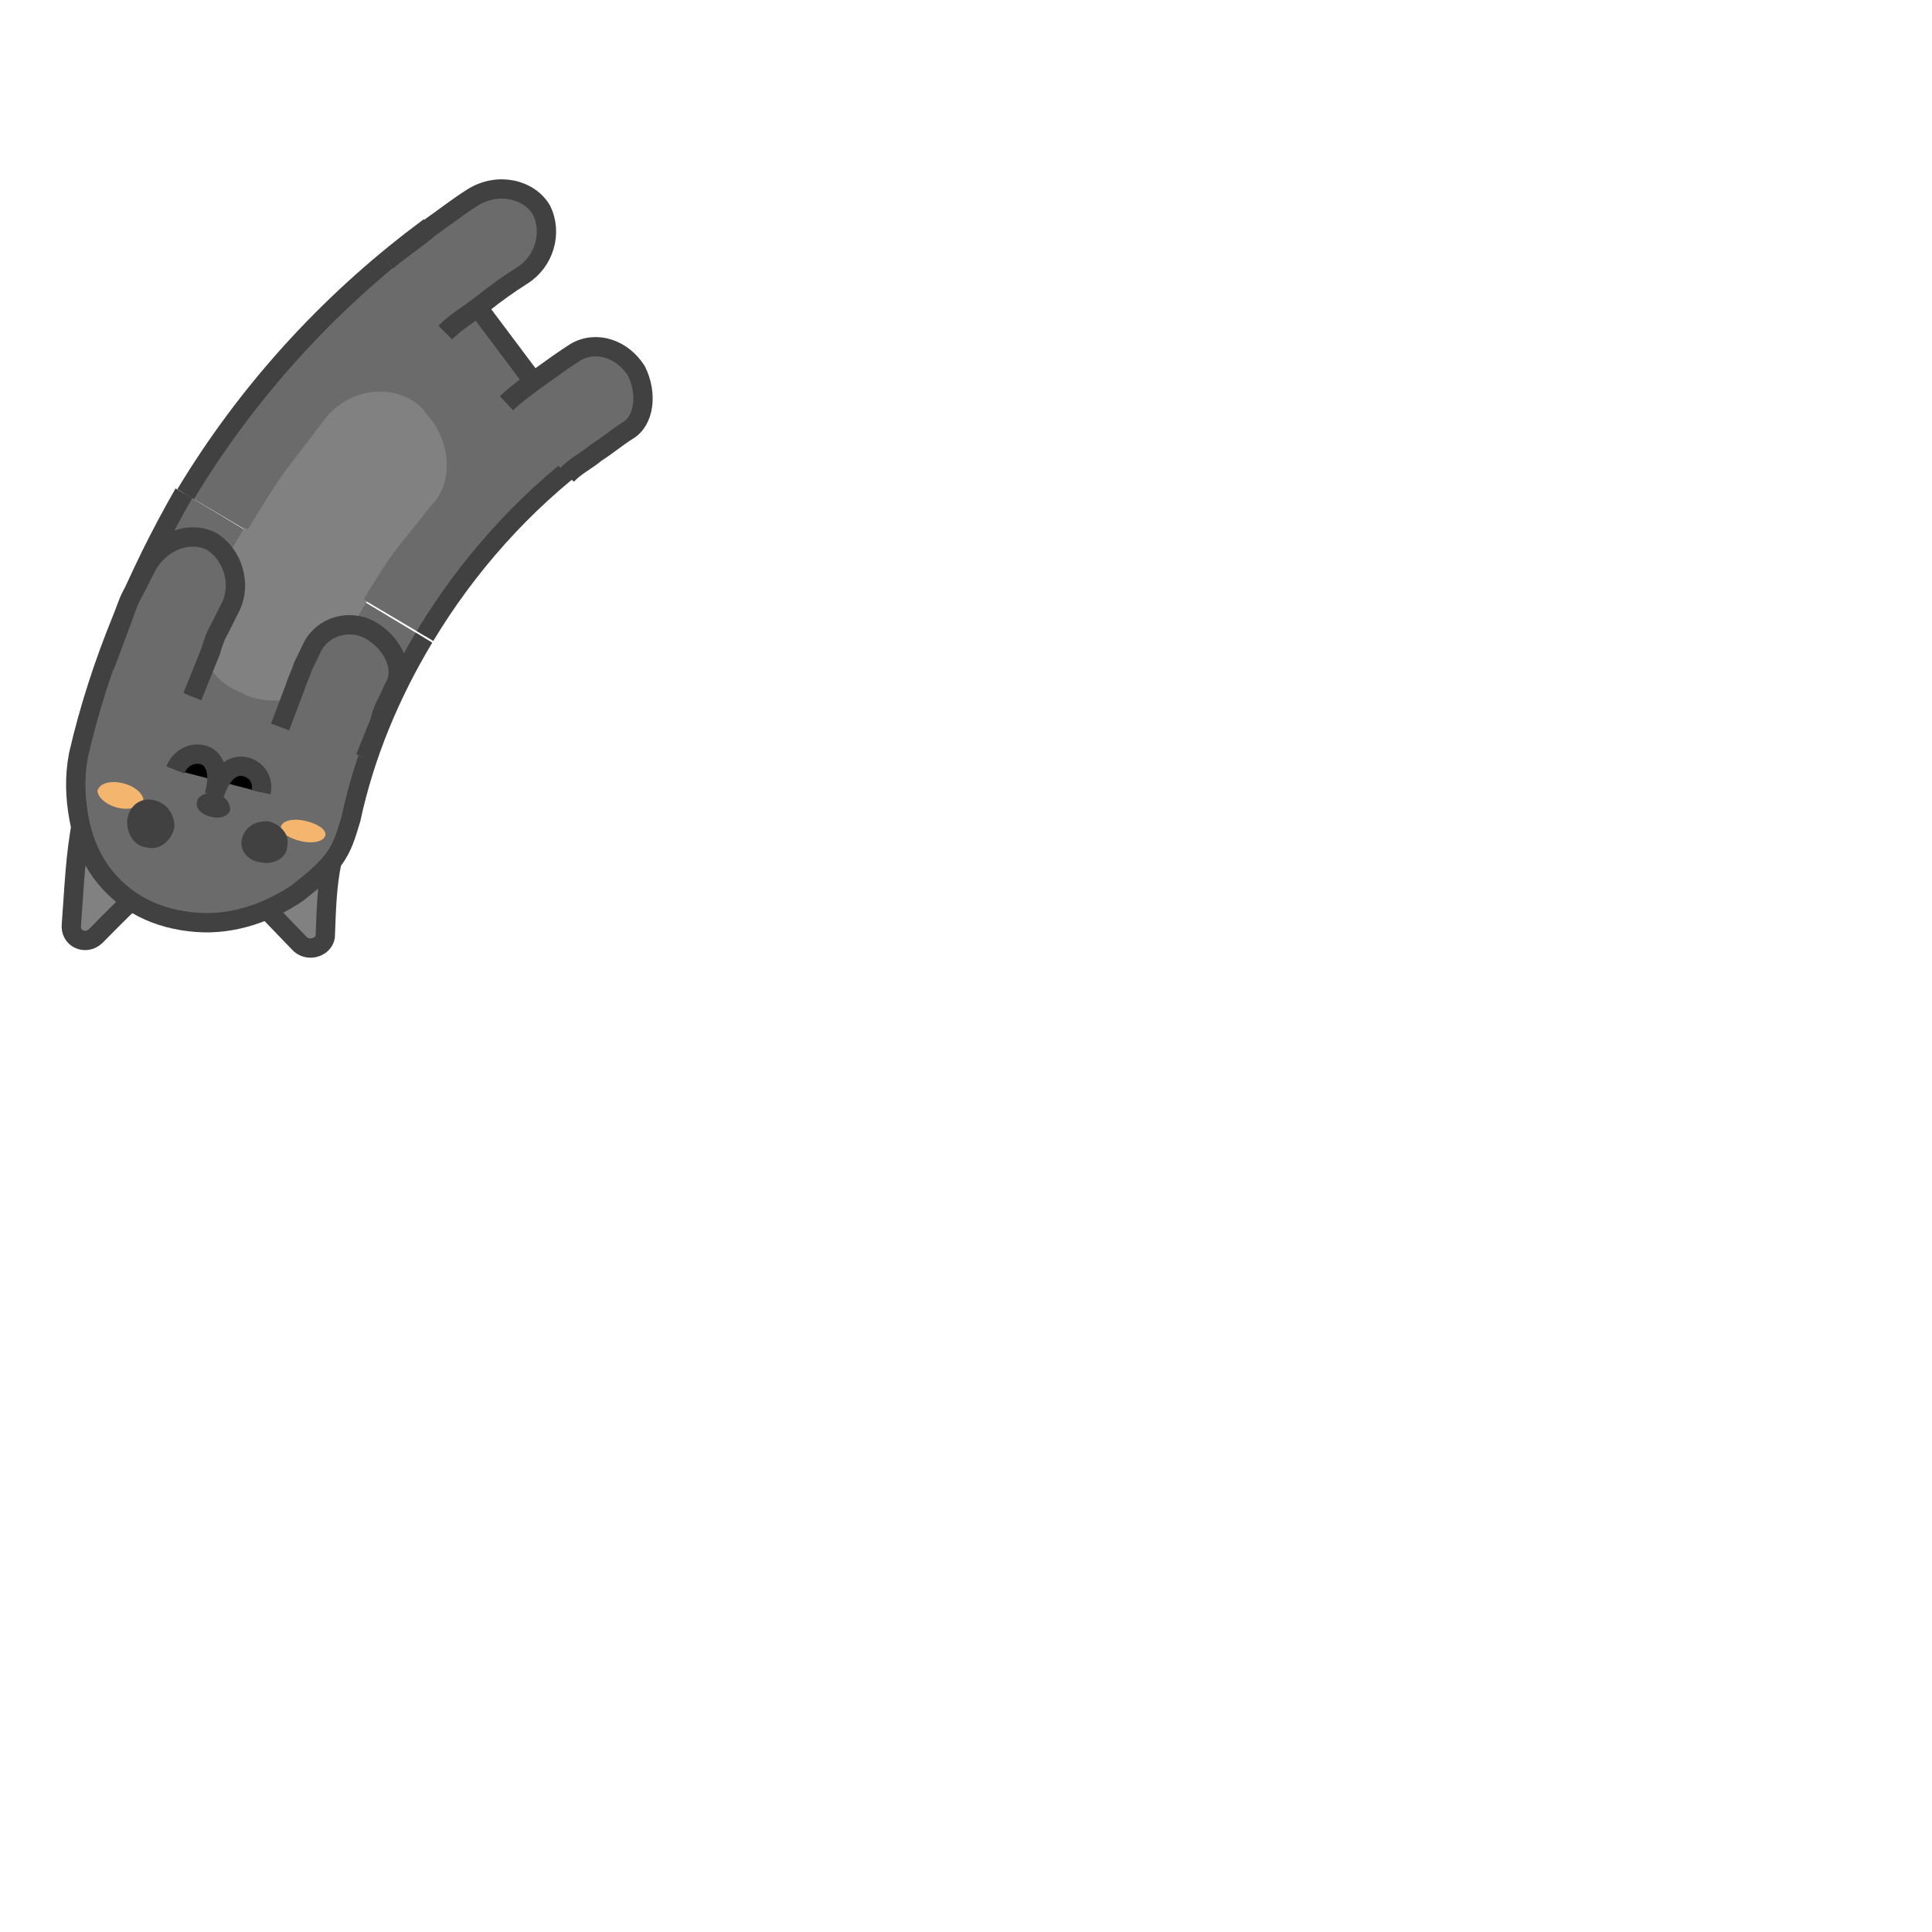 <svg class="lds-bluecat" width="200px"  height="200px"  xmlns="http://www.w3.org/2000/svg" xmlns:xlink="http://www.w3.org/1999/xlink" viewBox="0 0 100 100" preserveAspectRatio="xMidYMid" style="background: none;">
      <g transform="rotate(211.032 50 50)">
        <animateTransform attributeName="transform" type="rotate" values="360 50 50;0 50 50" keyTimes="0;1" dur="0.9s" repeatCount="indefinite" calcMode="spline" keySplines="0.5 0 0.5 1" begin="-0s"></animateTransform>
        <circle cx="50" cy="50" r="39.891" stroke="#6b6b6b" stroke-width="14.4" fill="none" stroke-dasharray="0 300">
          <animate attributeName="stroke-dasharray" values="15 300;0 300;15 300" keyTimes="0;0.5;1" dur="0.9s" repeatCount="indefinite" calcMode="linear" keySplines="0 0.4 0.6 1;0.4 0 1 0.6" begin="-0s"></animate>
        </circle>
        <circle cx="50" cy="50" r="39.891" stroke="#818181" stroke-width="7.2" fill="none" stroke-dasharray="0 300">
          <animate attributeName="stroke-dasharray" values="15 300;0 300;15 300" keyTimes="0;0.5;1" dur="0.9s" repeatCount="indefinite" calcMode="linear" keySplines="0 0.4 0.6 1;0.4 0 1 0.6" begin="-0s"></animate>
        </circle>
        <circle cx="50" cy="50" r="32.771" stroke="#414141" stroke-width="1" fill="none" stroke-dasharray="0 300">
          <animate attributeName="stroke-dasharray" values="15 300;0 300;15 300" keyTimes="0;0.5;1" dur="0.9s" repeatCount="indefinite" calcMode="linear" keySplines="0 0.4 0.6 1;0.4 0 1 0.6" begin="-0s"></animate>
        </circle>
        <circle cx="50" cy="50" r="47.171" stroke="#414141" stroke-width="1" fill="none" stroke-dasharray="0 300">
          <animate attributeName="stroke-dasharray" values="15 300;0 300;15 300" keyTimes="0;0.5;1" dur="0.9s" repeatCount="indefinite" calcMode="linear" keySplines="0 0.4 0.6 1;0.4 0 1 0.6" begin="-0s"></animate>
        </circle>
      </g>

      <g transform="rotate(211.032 50 50)">
        <animateTransform attributeName="transform" type="rotate" values="360 50 50;0 50 50" keyTimes="0;1" dur="0.9s" repeatCount="indefinite" calcMode="spline" keySplines="0.5 0 0.5 1"></animateTransform>
	<path fill="#6b6b6b" stroke="#414141" d="M97.2,50.1c0,6.1-1.2,12.2-3.5,17.9l-13.3-5.4c1.6-3.9,2.4-8.2,2.4-12.4"></path>
	<path fill="#818181" d="M93.5,49.9c0,1.2,0,2.7-0.1,3.9l-0.4,3.6c-0.4,2-2.3,3.3-4.1,2.8l-0.2-0.1c-1.8-0.5-3.1-2.3-2.7-3.9l0.4-3 c0.1-1,0.1-2.3,0.1-3.3"></path>
	<path fill="#6b6b6b" stroke="#414141" d="M85.4,62.7c-0.2,0.7-0.5,1.4-0.8,2.1c-0.3,0.7-0.6,1.4-0.9,2c-0.6,1.1-2,1.4-3.2,0.8c-1.1-0.7-1.7-2-1.2-2.9 c0.3-0.6,0.5-1.2,0.8-1.8c0.2-0.6,0.6-1.2,0.7-1.8"></path>
	<path fill="#6b6b6b" stroke="#414141" d="M94.5,65.8c-0.3,0.9-0.7,1.7-1,2.6c-0.4,0.9-0.7,1.7-1.1,2.5c-0.7,1.4-2.3,1.9-3.4,1.3h0 c-1.1-0.7-1.5-2.2-0.9-3.4c0.4-0.8,0.7-1.5,1-2.3c0.3-0.8,0.7-1.5,0.9-2.3"></path>
      </g>
      <g transform="rotate(211.032 50 50)">
        <animateTransform attributeName="transform" type="rotate" values="360 50 50;0 50 50" keyTimes="0;1" dur="0.9s" repeatCount="indefinite" calcMode="spline" keySplines="0.5 0 0.5 1" begin="-0s"></animateTransform>
        <path fill="#818181" stroke="#414141" d="M86.9,35.3l-6,2.4c-0.4-1.2-1.1-2.4-1.7-3.5c-0.2-0.5,0.3-1.1,0.9-1C82.3,33.8,84.8,34.4,86.9,35.3z"></path>
        <path fill="#818181" stroke="#414141" d="M87.1,35.3l6-2.4c-0.6-1.7-1.5-3.3-2.3-4.9c-0.3-0.7-1.2-0.6-1.4,0.1C88.8,30.6,88.2,33,87.1,35.3z"></path>
        <path fill="#6b6b6b" stroke="#414141" d="M82.8,50.1c0-3.4-0.5-6.8-1.6-10c-0.2-0.8-0.4-1.5-0.3-2.3c0.1-0.8,0.4-1.6,0.7-2.4c0.7-1.5,1.9-3.1,3.7-4l0,0 c1.8-0.9,3.7-1.1,5.6-0.3c0.9,0.4,1.7,1,2.4,1.8c0.7,0.8,1.3,1.7,1.7,2.8c1.5,4.6,2.2,9.5,2.3,14.4"></path>
        <path fill="#818181" d="M86.3,50.2l0-0.9l-0.1-0.9l-0.1-1.9c0-0.9,0.2-1.7,0.7-2.3c0.5-0.7,1.3-1.2,2.3-1.4l0.3,0 c0.9-0.2,1.9,0,2.6,0.6c0.7,0.5,1.3,1.4,1.4,2.4l0.2,2.2l0.1,1.1l0,1.1"></path>
        <path fill="#f4b66e" d="M93.2,34.6c0.1,0.4-0.3,0.8-0.9,1c-0.6,0.2-1.2,0.1-1.4-0.2c-0.1-0.3,0.3-0.8,0.9-1 C92.4,34.2,93,34.3,93.2,34.6z"></path>
        <path fill="#f4b66e" d="M81.9,38.7c0.1,0.3,0.7,0.3,1.3,0.1c0.6-0.2,1-0.6,0.9-0.9c-0.1-0.3-0.7-0.3-1.3-0.1 C82.2,38,81.8,38.4,81.9,38.7z"></path>
        <path fill="#414141" d="M88.5,36.8c0.1,0.3-0.2,0.7-0.6,0.8c-0.5,0.2-0.9,0-1.1-0.3c-0.1-0.3,0.2-0.7,0.6-0.8C87.9,36.3,88.4,36.4,88.5,36.8z"></path>
        <path stroke="#414141" d="M85.9,38.9c0.2,0.6,0.8,0.9,1.4,0.7c0.6-0.2,0.9-0.9,0.6-2.1c0.3,1.2,1,1.7,1.6,1.5c0.6-0.2,0.9-0.8,0.8-1.4"></path>
        <path fill="#6b6b6b" stroke="#414141" d="M86.8,42.3l0.4,2.2c0.1,0.4,0.1,0.7,0.2,1.1l0.1,1.1c0.1,1.2-0.9,2.3-2.2,2.3c-1.3,0-2.5-0.8-2.5-1.9l-0.1-1 c0-0.3-0.1-0.6-0.2-1l-0.3-1.9"></path>
        <path fill="#6b6b6b" stroke="#414141" d="M96.2,40.3l0.5,2.7c0.1,0.5,0.2,0.9,0.2,1.4l0.1,1.4c0.1,1.5-0.9,2.8-2.2,2.9h0c-1.3,0-2.5-1.1-2.6-2.4 L92.1,45c0-0.4-0.1-0.8-0.2-1.2l-0.4-2.5"></path>
        <path fill="#414141" d="M91.1,34.1c0.3,0.7,0,1.4-0.7,1.6c-0.6,0.2-1.3-0.1-1.6-0.7c-0.2-0.6,0-1.4,0.7-1.6C90.1,33.1,90.8,33.5,91.1,34.1z"></path>
        <path fill="#414141" d="M85.5,36.3c0.2,0.6-0.1,1.2-0.7,1.5c-0.6,0.2-1.3,0-1.5-0.6C83,36.7,83.4,36,84,35.8C84.6,35.5,85.3,35.7,85.5,36.3z"></path>

      </g></svg>